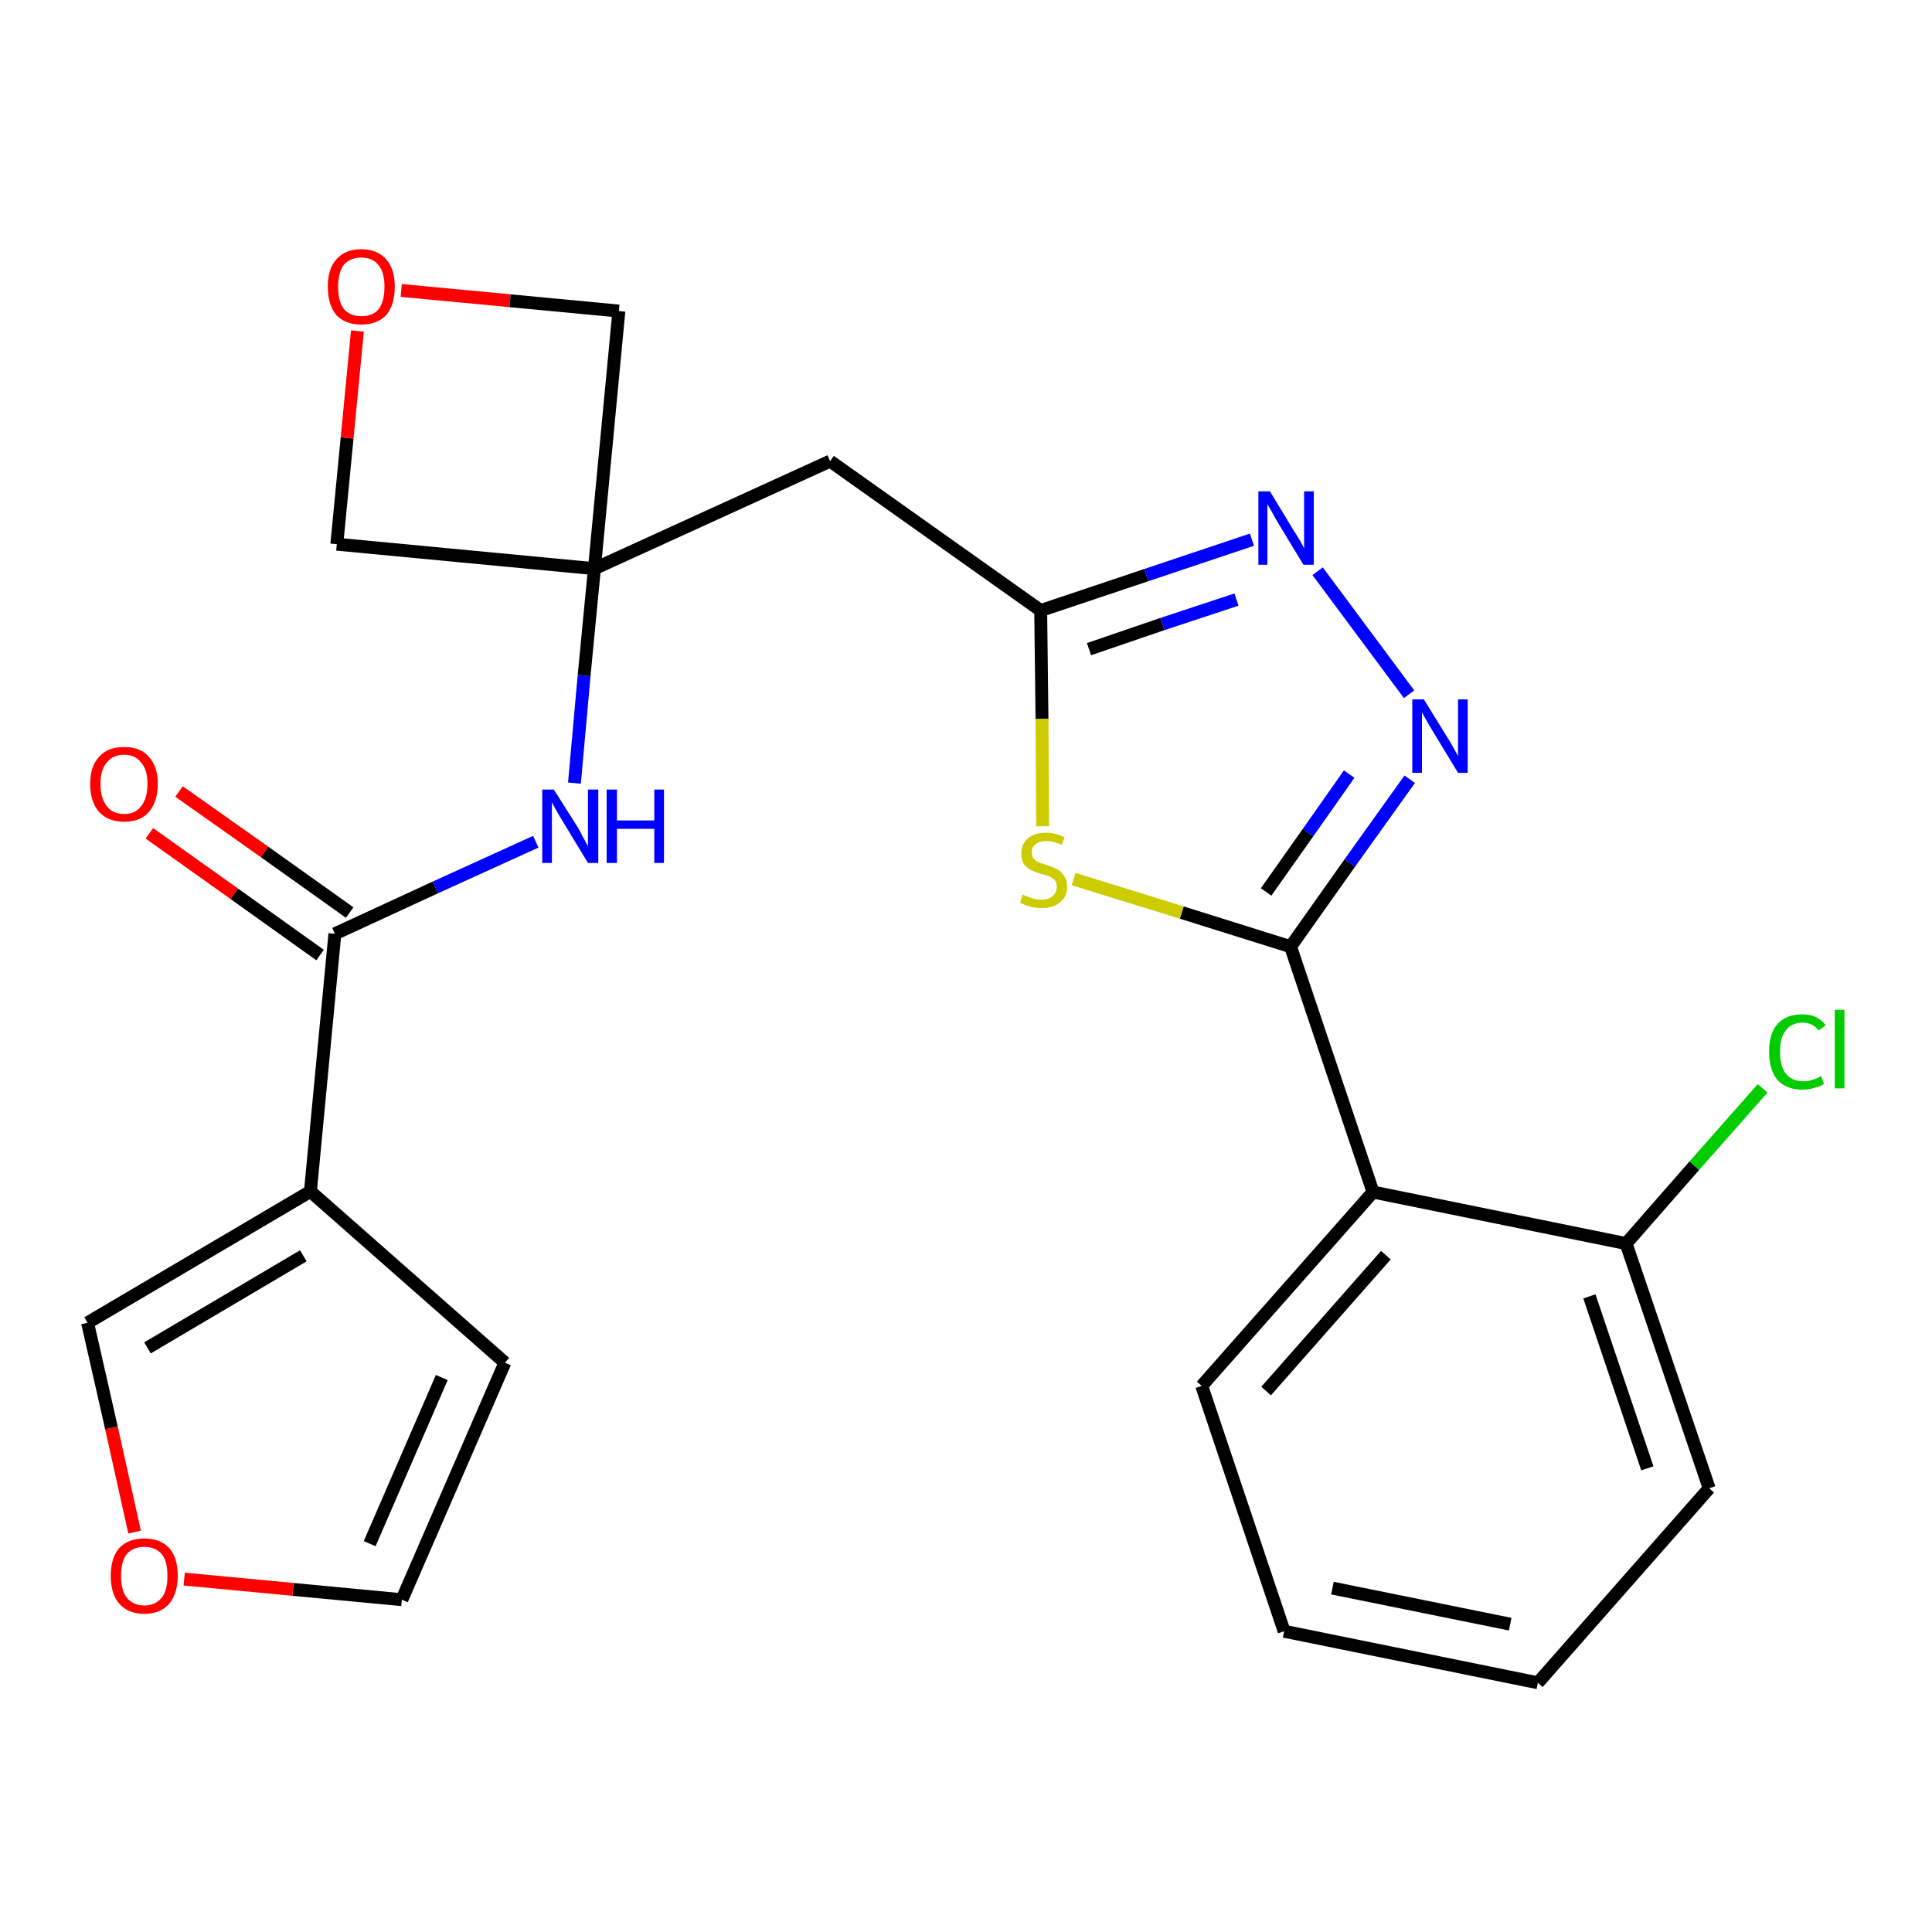 <?xml version='1.0' encoding='iso-8859-1'?>
<svg version='1.1' baseProfile='full'
              xmlns='http://www.w3.org/2000/svg'
                      xmlns:rdkit='http://www.rdkit.org/xml'
                      xmlns:xlink='http://www.w3.org/1999/xlink'
                  xml:space='preserve'
width='300px' height='300px' viewBox='0 0 300 300'>
<!-- END OF HEADER -->
<path class='bond-0 atom-0 atom-1' d='M 23.2,129.4 L 36.4,138.8' style='fill:none;fill-rule:evenodd;stroke:#FF0000;stroke-width:2.0px;stroke-linecap:butt;stroke-linejoin:miter;stroke-opacity:1' />
<path class='bond-0 atom-0 atom-1' d='M 36.4,138.8 L 49.7,148.3' style='fill:none;fill-rule:evenodd;stroke:#000000;stroke-width:2.0px;stroke-linecap:butt;stroke-linejoin:miter;stroke-opacity:1' />
<path class='bond-0 atom-0 atom-1' d='M 27.8,122.9 L 41.1,132.3' style='fill:none;fill-rule:evenodd;stroke:#FF0000;stroke-width:2.0px;stroke-linecap:butt;stroke-linejoin:miter;stroke-opacity:1' />
<path class='bond-0 atom-0 atom-1' d='M 41.1,132.3 L 54.3,141.7' style='fill:none;fill-rule:evenodd;stroke:#000000;stroke-width:2.0px;stroke-linecap:butt;stroke-linejoin:miter;stroke-opacity:1' />
<path class='bond-1 atom-1 atom-2' d='M 52.0,145.0 L 67.6,137.8' style='fill:none;fill-rule:evenodd;stroke:#000000;stroke-width:2.0px;stroke-linecap:butt;stroke-linejoin:miter;stroke-opacity:1' />
<path class='bond-1 atom-1 atom-2' d='M 67.6,137.8 L 83.2,130.7' style='fill:none;fill-rule:evenodd;stroke:#0000FF;stroke-width:2.0px;stroke-linecap:butt;stroke-linejoin:miter;stroke-opacity:1' />
<path class='bond-19 atom-1 atom-20' d='M 52.0,145.0 L 48.2,185.0' style='fill:none;fill-rule:evenodd;stroke:#000000;stroke-width:2.0px;stroke-linecap:butt;stroke-linejoin:miter;stroke-opacity:1' />
<path class='bond-2 atom-2 atom-3' d='M 89.2,121.6 L 90.7,104.9' style='fill:none;fill-rule:evenodd;stroke:#0000FF;stroke-width:2.0px;stroke-linecap:butt;stroke-linejoin:miter;stroke-opacity:1' />
<path class='bond-2 atom-2 atom-3' d='M 90.7,104.9 L 92.3,88.3' style='fill:none;fill-rule:evenodd;stroke:#000000;stroke-width:2.0px;stroke-linecap:butt;stroke-linejoin:miter;stroke-opacity:1' />
<path class='bond-3 atom-3 atom-4' d='M 92.3,88.3 L 128.9,71.6' style='fill:none;fill-rule:evenodd;stroke:#000000;stroke-width:2.0px;stroke-linecap:butt;stroke-linejoin:miter;stroke-opacity:1' />
<path class='bond-16 atom-3 atom-17' d='M 92.3,88.3 L 52.3,84.5' style='fill:none;fill-rule:evenodd;stroke:#000000;stroke-width:2.0px;stroke-linecap:butt;stroke-linejoin:miter;stroke-opacity:1' />
<path class='bond-24 atom-19 atom-3' d='M 96.1,48.3 L 92.3,88.3' style='fill:none;fill-rule:evenodd;stroke:#000000;stroke-width:2.0px;stroke-linecap:butt;stroke-linejoin:miter;stroke-opacity:1' />
<path class='bond-4 atom-4 atom-5' d='M 128.9,71.6 L 161.6,94.8' style='fill:none;fill-rule:evenodd;stroke:#000000;stroke-width:2.0px;stroke-linecap:butt;stroke-linejoin:miter;stroke-opacity:1' />
<path class='bond-5 atom-5 atom-6' d='M 161.6,94.8 L 178.0,89.3' style='fill:none;fill-rule:evenodd;stroke:#000000;stroke-width:2.0px;stroke-linecap:butt;stroke-linejoin:miter;stroke-opacity:1' />
<path class='bond-5 atom-5 atom-6' d='M 178.0,89.3 L 194.4,83.8' style='fill:none;fill-rule:evenodd;stroke:#0000FF;stroke-width:2.0px;stroke-linecap:butt;stroke-linejoin:miter;stroke-opacity:1' />
<path class='bond-5 atom-5 atom-6' d='M 169.1,100.8 L 180.5,96.9' style='fill:none;fill-rule:evenodd;stroke:#000000;stroke-width:2.0px;stroke-linecap:butt;stroke-linejoin:miter;stroke-opacity:1' />
<path class='bond-5 atom-5 atom-6' d='M 180.5,96.9 L 192.0,93.1' style='fill:none;fill-rule:evenodd;stroke:#0000FF;stroke-width:2.0px;stroke-linecap:butt;stroke-linejoin:miter;stroke-opacity:1' />
<path class='bond-26 atom-16 atom-5' d='M 161.9,128.3 L 161.8,111.6' style='fill:none;fill-rule:evenodd;stroke:#CCCC00;stroke-width:2.0px;stroke-linecap:butt;stroke-linejoin:miter;stroke-opacity:1' />
<path class='bond-26 atom-16 atom-5' d='M 161.8,111.6 L 161.6,94.8' style='fill:none;fill-rule:evenodd;stroke:#000000;stroke-width:2.0px;stroke-linecap:butt;stroke-linejoin:miter;stroke-opacity:1' />
<path class='bond-6 atom-6 atom-7' d='M 204.6,88.7 L 218.8,107.8' style='fill:none;fill-rule:evenodd;stroke:#0000FF;stroke-width:2.0px;stroke-linecap:butt;stroke-linejoin:miter;stroke-opacity:1' />
<path class='bond-7 atom-7 atom-8' d='M 218.9,121.0 L 209.6,134.0' style='fill:none;fill-rule:evenodd;stroke:#0000FF;stroke-width:2.0px;stroke-linecap:butt;stroke-linejoin:miter;stroke-opacity:1' />
<path class='bond-7 atom-7 atom-8' d='M 209.6,134.0 L 200.4,147.0' style='fill:none;fill-rule:evenodd;stroke:#000000;stroke-width:2.0px;stroke-linecap:butt;stroke-linejoin:miter;stroke-opacity:1' />
<path class='bond-7 atom-7 atom-8' d='M 209.5,120.2 L 203.1,129.3' style='fill:none;fill-rule:evenodd;stroke:#0000FF;stroke-width:2.0px;stroke-linecap:butt;stroke-linejoin:miter;stroke-opacity:1' />
<path class='bond-7 atom-7 atom-8' d='M 203.1,129.3 L 196.6,138.5' style='fill:none;fill-rule:evenodd;stroke:#000000;stroke-width:2.0px;stroke-linecap:butt;stroke-linejoin:miter;stroke-opacity:1' />
<path class='bond-8 atom-8 atom-9' d='M 200.4,147.0 L 213.2,185.1' style='fill:none;fill-rule:evenodd;stroke:#000000;stroke-width:2.0px;stroke-linecap:butt;stroke-linejoin:miter;stroke-opacity:1' />
<path class='bond-15 atom-8 atom-16' d='M 200.4,147.0 L 183.5,141.7' style='fill:none;fill-rule:evenodd;stroke:#000000;stroke-width:2.0px;stroke-linecap:butt;stroke-linejoin:miter;stroke-opacity:1' />
<path class='bond-15 atom-8 atom-16' d='M 183.5,141.7 L 166.7,136.5' style='fill:none;fill-rule:evenodd;stroke:#CCCC00;stroke-width:2.0px;stroke-linecap:butt;stroke-linejoin:miter;stroke-opacity:1' />
<path class='bond-9 atom-9 atom-10' d='M 213.2,185.1 L 186.6,215.2' style='fill:none;fill-rule:evenodd;stroke:#000000;stroke-width:2.0px;stroke-linecap:butt;stroke-linejoin:miter;stroke-opacity:1' />
<path class='bond-9 atom-9 atom-10' d='M 215.2,194.9 L 196.6,216.0' style='fill:none;fill-rule:evenodd;stroke:#000000;stroke-width:2.0px;stroke-linecap:butt;stroke-linejoin:miter;stroke-opacity:1' />
<path class='bond-27 atom-14 atom-9' d='M 252.5,193.1 L 213.2,185.1' style='fill:none;fill-rule:evenodd;stroke:#000000;stroke-width:2.0px;stroke-linecap:butt;stroke-linejoin:miter;stroke-opacity:1' />
<path class='bond-10 atom-10 atom-11' d='M 186.6,215.2 L 199.4,253.3' style='fill:none;fill-rule:evenodd;stroke:#000000;stroke-width:2.0px;stroke-linecap:butt;stroke-linejoin:miter;stroke-opacity:1' />
<path class='bond-11 atom-11 atom-12' d='M 199.4,253.3 L 238.8,261.3' style='fill:none;fill-rule:evenodd;stroke:#000000;stroke-width:2.0px;stroke-linecap:butt;stroke-linejoin:miter;stroke-opacity:1' />
<path class='bond-11 atom-11 atom-12' d='M 206.9,246.6 L 234.5,252.2' style='fill:none;fill-rule:evenodd;stroke:#000000;stroke-width:2.0px;stroke-linecap:butt;stroke-linejoin:miter;stroke-opacity:1' />
<path class='bond-12 atom-12 atom-13' d='M 238.8,261.3 L 265.4,231.1' style='fill:none;fill-rule:evenodd;stroke:#000000;stroke-width:2.0px;stroke-linecap:butt;stroke-linejoin:miter;stroke-opacity:1' />
<path class='bond-13 atom-13 atom-14' d='M 265.4,231.1 L 252.5,193.1' style='fill:none;fill-rule:evenodd;stroke:#000000;stroke-width:2.0px;stroke-linecap:butt;stroke-linejoin:miter;stroke-opacity:1' />
<path class='bond-13 atom-13 atom-14' d='M 255.8,228.0 L 246.8,201.3' style='fill:none;fill-rule:evenodd;stroke:#000000;stroke-width:2.0px;stroke-linecap:butt;stroke-linejoin:miter;stroke-opacity:1' />
<path class='bond-14 atom-14 atom-15' d='M 252.5,193.1 L 263.1,181.0' style='fill:none;fill-rule:evenodd;stroke:#000000;stroke-width:2.0px;stroke-linecap:butt;stroke-linejoin:miter;stroke-opacity:1' />
<path class='bond-14 atom-14 atom-15' d='M 263.1,181.0 L 273.7,169.0' style='fill:none;fill-rule:evenodd;stroke:#00CC00;stroke-width:2.0px;stroke-linecap:butt;stroke-linejoin:miter;stroke-opacity:1' />
<path class='bond-17 atom-17 atom-18' d='M 52.3,84.5 L 53.9,68.0' style='fill:none;fill-rule:evenodd;stroke:#000000;stroke-width:2.0px;stroke-linecap:butt;stroke-linejoin:miter;stroke-opacity:1' />
<path class='bond-17 atom-17 atom-18' d='M 53.9,68.0 L 55.5,51.4' style='fill:none;fill-rule:evenodd;stroke:#FF0000;stroke-width:2.0px;stroke-linecap:butt;stroke-linejoin:miter;stroke-opacity:1' />
<path class='bond-18 atom-18 atom-19' d='M 62.3,45.1 L 79.2,46.7' style='fill:none;fill-rule:evenodd;stroke:#FF0000;stroke-width:2.0px;stroke-linecap:butt;stroke-linejoin:miter;stroke-opacity:1' />
<path class='bond-18 atom-18 atom-19' d='M 79.2,46.7 L 96.1,48.3' style='fill:none;fill-rule:evenodd;stroke:#000000;stroke-width:2.0px;stroke-linecap:butt;stroke-linejoin:miter;stroke-opacity:1' />
<path class='bond-20 atom-20 atom-21' d='M 48.2,185.0 L 78.4,211.6' style='fill:none;fill-rule:evenodd;stroke:#000000;stroke-width:2.0px;stroke-linecap:butt;stroke-linejoin:miter;stroke-opacity:1' />
<path class='bond-25 atom-24 atom-20' d='M 13.6,205.4 L 48.2,185.0' style='fill:none;fill-rule:evenodd;stroke:#000000;stroke-width:2.0px;stroke-linecap:butt;stroke-linejoin:miter;stroke-opacity:1' />
<path class='bond-25 atom-24 atom-20' d='M 22.9,209.3 L 47.1,195.0' style='fill:none;fill-rule:evenodd;stroke:#000000;stroke-width:2.0px;stroke-linecap:butt;stroke-linejoin:miter;stroke-opacity:1' />
<path class='bond-21 atom-21 atom-22' d='M 78.4,211.6 L 62.4,248.4' style='fill:none;fill-rule:evenodd;stroke:#000000;stroke-width:2.0px;stroke-linecap:butt;stroke-linejoin:miter;stroke-opacity:1' />
<path class='bond-21 atom-21 atom-22' d='M 68.6,213.9 L 57.4,239.7' style='fill:none;fill-rule:evenodd;stroke:#000000;stroke-width:2.0px;stroke-linecap:butt;stroke-linejoin:miter;stroke-opacity:1' />
<path class='bond-22 atom-22 atom-23' d='M 62.4,248.4 L 45.5,246.8' style='fill:none;fill-rule:evenodd;stroke:#000000;stroke-width:2.0px;stroke-linecap:butt;stroke-linejoin:miter;stroke-opacity:1' />
<path class='bond-22 atom-22 atom-23' d='M 45.5,246.8 L 28.6,245.2' style='fill:none;fill-rule:evenodd;stroke:#FF0000;stroke-width:2.0px;stroke-linecap:butt;stroke-linejoin:miter;stroke-opacity:1' />
<path class='bond-23 atom-23 atom-24' d='M 20.9,237.9 L 17.3,221.7' style='fill:none;fill-rule:evenodd;stroke:#FF0000;stroke-width:2.0px;stroke-linecap:butt;stroke-linejoin:miter;stroke-opacity:1' />
<path class='bond-23 atom-23 atom-24' d='M 17.3,221.7 L 13.6,205.4' style='fill:none;fill-rule:evenodd;stroke:#000000;stroke-width:2.0px;stroke-linecap:butt;stroke-linejoin:miter;stroke-opacity:1' />
<path  class='atom-0' d='M 14.0 121.7
Q 14.0 119.0, 15.4 117.5
Q 16.7 116.0, 19.3 116.0
Q 21.8 116.0, 23.1 117.5
Q 24.5 119.0, 24.5 121.7
Q 24.5 124.5, 23.1 126.1
Q 21.8 127.6, 19.3 127.6
Q 16.8 127.6, 15.4 126.1
Q 14.0 124.5, 14.0 121.7
M 19.3 126.4
Q 21.0 126.4, 21.9 125.2
Q 22.9 124.0, 22.9 121.7
Q 22.9 119.5, 21.9 118.4
Q 21.0 117.2, 19.3 117.2
Q 17.5 117.2, 16.6 118.4
Q 15.6 119.5, 15.6 121.7
Q 15.6 124.0, 16.6 125.2
Q 17.5 126.4, 19.3 126.4
' fill='#FF0000'/>
<path  class='atom-2' d='M 86.0 122.6
L 89.8 128.6
Q 90.1 129.2, 90.7 130.3
Q 91.3 131.4, 91.3 131.4
L 91.3 122.6
L 92.9 122.6
L 92.9 134.0
L 91.3 134.0
L 87.3 127.4
Q 86.8 126.6, 86.3 125.7
Q 85.8 124.8, 85.7 124.6
L 85.7 134.0
L 84.2 134.0
L 84.2 122.6
L 86.0 122.6
' fill='#0000FF'/>
<path  class='atom-2' d='M 94.2 122.6
L 95.8 122.6
L 95.8 127.4
L 101.6 127.4
L 101.6 122.6
L 103.1 122.6
L 103.1 134.0
L 101.6 134.0
L 101.6 128.7
L 95.8 128.7
L 95.8 134.0
L 94.2 134.0
L 94.2 122.6
' fill='#0000FF'/>
<path  class='atom-6' d='M 197.2 76.3
L 200.9 82.4
Q 201.3 83.0, 201.9 84.0
Q 202.5 85.1, 202.5 85.2
L 202.5 76.3
L 204.0 76.3
L 204.0 87.7
L 202.4 87.7
L 198.4 81.1
Q 198.0 80.4, 197.5 79.5
Q 197.0 78.6, 196.8 78.3
L 196.8 87.7
L 195.4 87.7
L 195.4 76.3
L 197.2 76.3
' fill='#0000FF'/>
<path  class='atom-7' d='M 221.1 108.6
L 224.8 114.6
Q 225.2 115.2, 225.8 116.3
Q 226.4 117.4, 226.4 117.4
L 226.4 108.6
L 227.9 108.6
L 227.9 120.0
L 226.4 120.0
L 222.4 113.4
Q 221.9 112.6, 221.4 111.7
Q 220.9 110.8, 220.8 110.6
L 220.8 120.0
L 219.3 120.0
L 219.3 108.6
L 221.1 108.6
' fill='#0000FF'/>
<path  class='atom-15' d='M 274.7 163.3
Q 274.7 160.5, 276.0 159.0
Q 277.4 157.5, 279.9 157.5
Q 282.2 157.5, 283.5 159.2
L 282.4 160.0
Q 281.5 158.8, 279.9 158.8
Q 278.2 158.8, 277.3 160.0
Q 276.4 161.1, 276.4 163.3
Q 276.4 165.6, 277.3 166.7
Q 278.2 167.9, 280.1 167.9
Q 281.3 167.9, 282.8 167.1
L 283.2 168.3
Q 282.7 168.7, 281.8 168.9
Q 280.9 169.2, 279.9 169.2
Q 277.4 169.2, 276.0 167.7
Q 274.7 166.1, 274.7 163.3
' fill='#00CC00'/>
<path  class='atom-15' d='M 284.9 156.8
L 286.4 156.8
L 286.4 169.0
L 284.9 169.0
L 284.9 156.8
' fill='#00CC00'/>
<path  class='atom-16' d='M 158.8 138.9
Q 158.9 139.0, 159.5 139.2
Q 160.0 139.4, 160.6 139.6
Q 161.2 139.7, 161.7 139.7
Q 162.8 139.7, 163.4 139.2
Q 164.1 138.6, 164.1 137.7
Q 164.1 137.1, 163.8 136.7
Q 163.4 136.3, 163.0 136.1
Q 162.5 135.9, 161.7 135.7
Q 160.7 135.4, 160.1 135.1
Q 159.5 134.8, 159.0 134.2
Q 158.6 133.6, 158.6 132.5
Q 158.6 131.1, 159.6 130.2
Q 160.6 129.3, 162.5 129.3
Q 163.8 129.3, 165.3 130.0
L 164.9 131.2
Q 163.6 130.6, 162.5 130.6
Q 161.4 130.6, 160.8 131.1
Q 160.2 131.6, 160.2 132.3
Q 160.2 132.9, 160.5 133.3
Q 160.8 133.7, 161.3 133.9
Q 161.8 134.1, 162.5 134.3
Q 163.6 134.7, 164.2 135.0
Q 164.8 135.3, 165.2 136.0
Q 165.7 136.6, 165.7 137.7
Q 165.7 139.3, 164.6 140.1
Q 163.6 141.0, 161.8 141.0
Q 160.8 141.0, 160.0 140.8
Q 159.3 140.6, 158.4 140.2
L 158.8 138.9
' fill='#CCCC00'/>
<path  class='atom-18' d='M 50.9 44.5
Q 50.9 41.8, 52.2 40.3
Q 53.6 38.7, 56.1 38.7
Q 58.6 38.7, 60.0 40.3
Q 61.3 41.8, 61.3 44.5
Q 61.3 47.3, 60.0 48.9
Q 58.6 50.4, 56.1 50.4
Q 53.6 50.4, 52.2 48.9
Q 50.9 47.3, 50.9 44.5
M 56.1 49.1
Q 57.9 49.1, 58.8 48.0
Q 59.7 46.8, 59.7 44.5
Q 59.7 42.3, 58.8 41.2
Q 57.9 40.0, 56.1 40.0
Q 54.4 40.0, 53.4 41.1
Q 52.5 42.3, 52.5 44.5
Q 52.5 46.8, 53.4 48.0
Q 54.4 49.1, 56.1 49.1
' fill='#FF0000'/>
<path  class='atom-23' d='M 17.2 244.7
Q 17.2 241.9, 18.5 240.4
Q 19.9 238.9, 22.4 238.9
Q 24.9 238.9, 26.3 240.4
Q 27.6 241.9, 27.6 244.7
Q 27.6 247.4, 26.3 249.0
Q 24.9 250.6, 22.4 250.6
Q 19.9 250.6, 18.5 249.0
Q 17.2 247.5, 17.2 244.7
M 22.4 249.3
Q 24.1 249.3, 25.1 248.1
Q 26.0 247.0, 26.0 244.7
Q 26.0 242.4, 25.1 241.3
Q 24.1 240.2, 22.4 240.2
Q 20.7 240.2, 19.7 241.3
Q 18.8 242.4, 18.8 244.7
Q 18.8 247.0, 19.7 248.1
Q 20.7 249.3, 22.4 249.3
' fill='#FF0000'/>
</svg>
